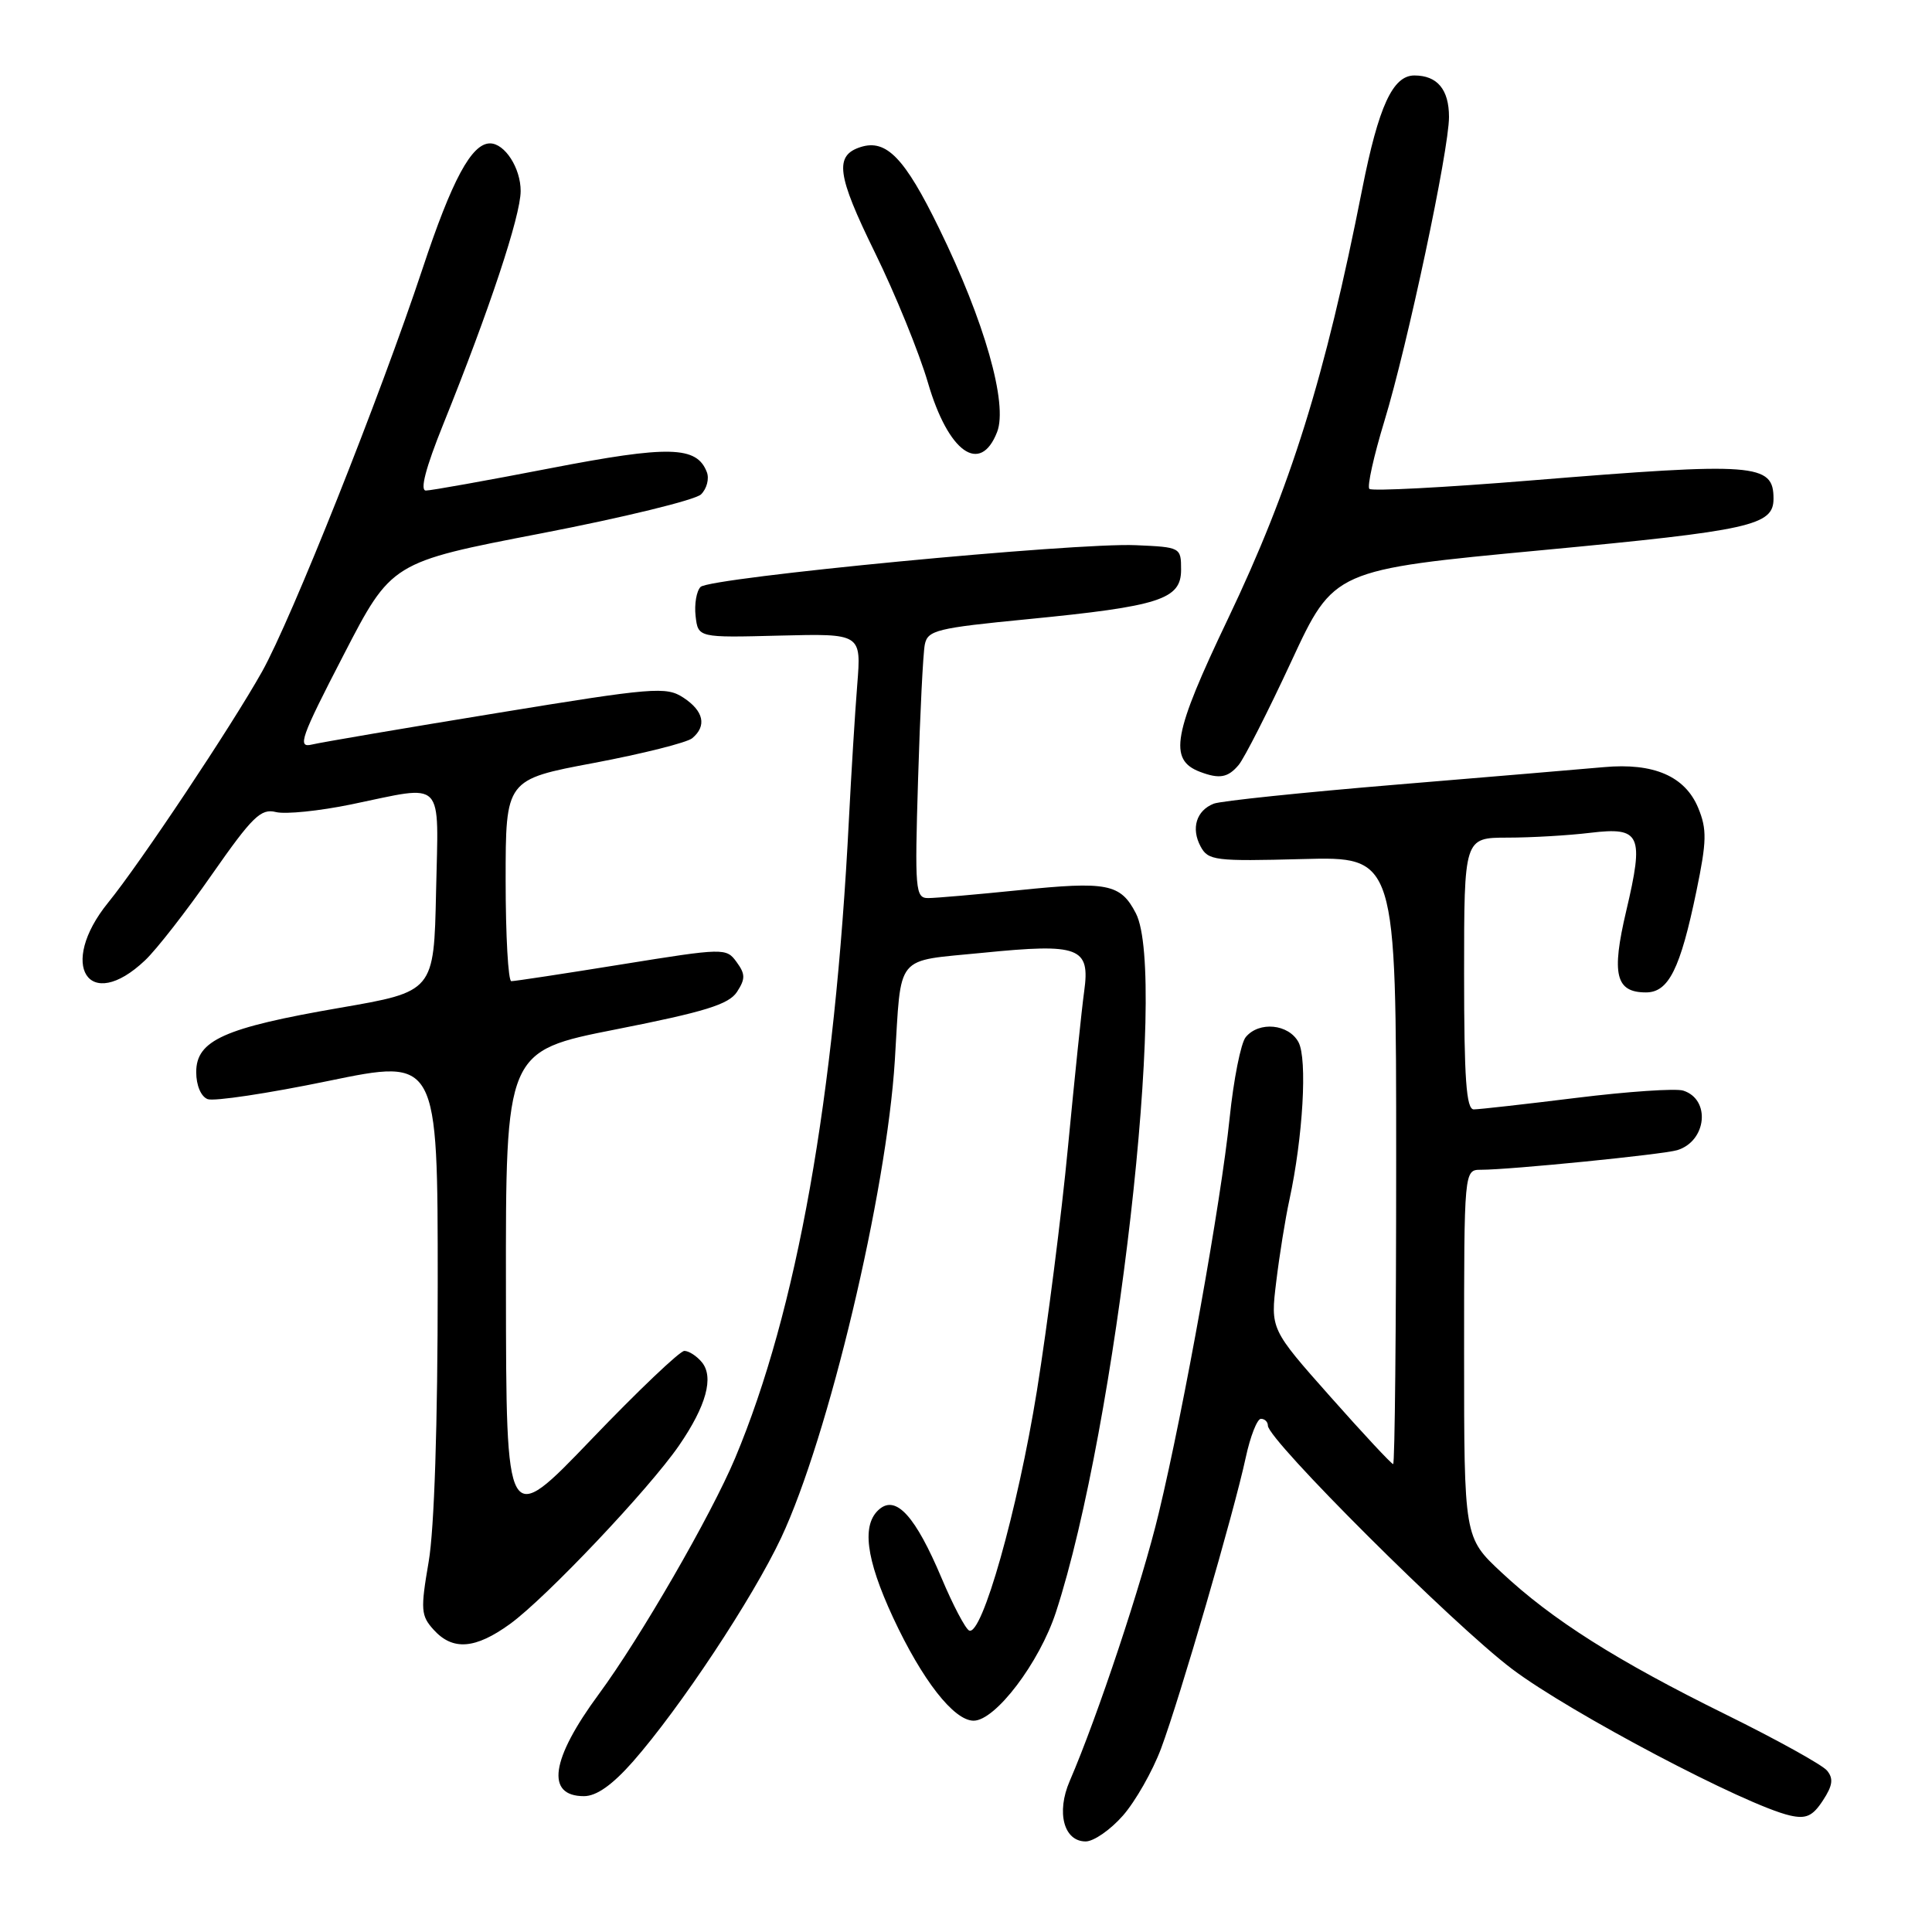 <?xml version="1.0" encoding="UTF-8" standalone="no"?>
<!DOCTYPE svg PUBLIC "-//W3C//DTD SVG 1.1//EN" "http://www.w3.org/Graphics/SVG/1.1/DTD/svg11.dtd" >
<svg xmlns="http://www.w3.org/2000/svg" xmlns:xlink="http://www.w3.org/1999/xlink" version="1.1" viewBox="0 0 256 256">
 <g >
 <path fill="currentColor"
d=" M 148.79 240.58 C 150.44 238.70 152.72 234.70 153.85 231.68 C 156.32 225.06 163.52 200.34 165.06 193.16 C 165.67 190.32 166.58 188.00 167.08 188.00 C 167.59 188.00 168.00 188.41 168.00 188.90 C 168.00 190.79 192.58 215.29 200.37 221.16 C 208.03 226.94 231.32 239.22 237.17 240.56 C 239.31 241.05 240.18 240.66 241.54 238.58 C 242.84 236.60 242.97 235.67 242.09 234.61 C 241.46 233.85 235.45 230.52 228.72 227.20 C 214.21 220.05 205.66 214.63 198.94 208.34 C 194.00 203.73 194.00 203.73 194.00 179.36 C 194.00 155.00 194.00 155.00 196.25 155.00 C 200.11 155.00 220.41 152.97 222.25 152.40 C 226.15 151.20 226.70 145.67 223.03 144.51 C 222.05 144.20 215.69 144.63 208.90 145.47 C 202.11 146.31 195.98 147.00 195.28 147.00 C 194.29 147.00 194.00 142.96 194.00 129.00 C 194.00 111.00 194.00 111.00 199.75 110.99 C 202.91 110.99 207.85 110.70 210.73 110.35 C 217.40 109.55 217.87 110.58 215.48 120.72 C 213.50 129.12 214.08 131.50 218.10 131.50 C 221.10 131.50 222.65 128.39 224.78 118.10 C 226.16 111.44 226.19 109.88 225.02 107.05 C 223.28 102.85 219.12 101.05 212.52 101.65 C 209.76 101.90 197.38 102.94 185.00 103.97 C 172.62 105.00 161.75 106.13 160.83 106.49 C 158.52 107.40 157.80 109.76 159.08 112.15 C 160.08 114.03 160.98 114.14 172.58 113.83 C 185.00 113.50 185.00 113.50 185.00 153.75 C 185.00 175.89 184.82 194.00 184.60 194.00 C 184.38 194.00 180.63 189.98 176.27 185.06 C 168.34 176.12 168.34 176.12 169.11 169.81 C 169.53 166.34 170.31 161.47 170.85 159.00 C 172.65 150.68 173.25 140.33 172.06 138.10 C 170.76 135.68 166.83 135.29 165.07 137.42 C 164.42 138.19 163.46 143.03 162.93 148.17 C 161.79 159.24 156.91 186.46 153.54 200.50 C 151.35 209.66 145.44 227.43 141.74 236.00 C 139.94 240.16 140.96 244.00 143.86 244.00 C 144.92 244.00 147.14 242.46 148.79 240.58 Z  M 83.86 233.43 C 90.09 226.34 99.71 211.82 103.50 203.78 C 109.76 190.47 117.48 158.05 118.57 140.50 C 119.46 126.17 118.43 127.43 130.23 126.25 C 143.04 124.97 144.47 125.51 143.66 131.35 C 143.34 133.63 142.38 142.93 141.51 152.00 C 140.65 161.07 138.79 175.59 137.40 184.26 C 134.84 200.13 130.10 216.89 128.41 216.05 C 127.91 215.80 126.26 212.66 124.75 209.07 C 121.32 200.95 118.77 198.11 116.55 199.95 C 114.14 201.96 114.70 206.48 118.33 214.32 C 122.19 222.62 126.39 228.00 129.01 228.00 C 131.90 228.00 137.74 220.30 139.92 213.61 C 147.92 189.11 154.76 129.25 150.51 121.02 C 148.48 117.09 146.73 116.75 134.97 117.96 C 129.37 118.53 123.97 119.00 122.98 119.00 C 121.29 119.00 121.20 117.95 121.65 103.25 C 121.91 94.59 122.31 86.56 122.54 85.41 C 122.92 83.51 124.10 83.22 136.23 82.04 C 153.68 80.33 156.50 79.42 156.50 75.50 C 156.50 72.53 156.44 72.50 150.50 72.24 C 142.47 71.88 94.07 76.53 92.83 77.77 C 92.29 78.31 91.99 80.05 92.17 81.63 C 92.50 84.50 92.50 84.50 103.31 84.22 C 114.13 83.95 114.13 83.95 113.59 90.72 C 113.29 94.45 112.80 102.45 112.49 108.50 C 110.62 145.46 105.60 173.68 97.41 193.20 C 94.23 200.77 84.84 217.03 79.34 224.49 C 72.98 233.12 72.27 238.00 77.38 238.00 C 79.04 238.00 81.14 236.51 83.86 233.43 Z  M 67.60 215.17 C 72.38 211.69 86.01 197.30 89.98 191.53 C 93.59 186.28 94.63 182.46 92.99 180.49 C 92.31 179.67 91.27 179.00 90.68 179.00 C 90.09 179.00 84.53 184.29 78.34 190.75 C 67.07 202.50 67.07 202.50 67.04 170.89 C 67.00 139.28 67.00 139.28 81.65 136.39 C 93.41 134.07 96.56 133.09 97.65 131.44 C 98.78 129.70 98.77 129.07 97.60 127.47 C 96.23 125.59 95.96 125.60 82.35 127.79 C 74.73 129.02 68.16 130.02 67.75 130.01 C 67.34 130.01 67.00 123.99 67.00 116.65 C 67.00 103.29 67.00 103.29 78.72 101.09 C 85.17 99.87 91.02 98.40 91.72 97.82 C 93.68 96.19 93.25 94.21 90.55 92.44 C 88.27 90.95 86.62 91.08 65.80 94.49 C 53.54 96.49 42.51 98.37 41.31 98.66 C 39.37 99.13 39.86 97.74 45.50 86.84 C 51.87 74.50 51.87 74.50 71.69 70.68 C 82.58 68.58 92.12 66.25 92.89 65.51 C 93.65 64.76 94.00 63.44 93.66 62.56 C 92.33 59.09 88.66 59.00 72.90 62.05 C 64.53 63.67 57.11 65.00 56.43 65.00 C 55.62 65.00 56.41 61.98 58.72 56.25 C 64.85 41.05 68.98 28.61 68.99 25.32 C 69.00 22.28 66.89 19.00 64.93 19.00 C 62.49 19.00 59.89 23.83 55.98 35.63 C 50.37 52.53 38.61 82.06 34.72 89.00 C 30.68 96.21 18.56 114.40 14.33 119.60 C 7.61 127.88 11.74 134.34 19.22 127.25 C 20.72 125.84 24.72 120.71 28.10 115.85 C 33.43 108.22 34.57 107.10 36.55 107.60 C 37.81 107.92 42.30 107.46 46.53 106.59 C 59.11 103.99 58.10 102.95 57.78 118.19 C 57.50 131.39 57.50 131.39 44.98 133.55 C 29.70 136.19 26.00 137.85 26.00 142.06 C 26.00 143.82 26.63 145.30 27.51 145.64 C 28.34 145.96 35.54 144.88 43.51 143.23 C 58.00 140.24 58.00 140.24 58.00 170.10 C 58.00 188.71 57.55 202.59 56.80 206.94 C 55.71 213.30 55.77 214.09 57.46 215.95 C 59.99 218.75 62.98 218.52 67.60 215.17 Z  M 164.13 101.36 C 164.88 100.46 168.03 94.27 171.12 87.61 C 176.74 75.50 176.74 75.50 204.34 72.90 C 232.03 70.29 235.00 69.63 235.00 66.08 C 235.00 61.40 232.69 61.23 202.76 63.67 C 191.36 64.60 181.77 65.10 181.45 64.78 C 181.13 64.47 182.03 60.42 183.44 55.79 C 186.50 45.75 192.00 19.87 192.00 15.50 C 192.00 11.86 190.45 10.00 187.41 10.00 C 184.55 10.00 182.67 14.09 180.51 25.00 C 175.56 50.08 171.03 64.57 162.71 82.00 C 155.42 97.26 154.80 100.67 159.00 102.27 C 161.58 103.25 162.71 103.05 164.13 101.36 Z  M 132.12 57.25 C 133.58 53.53 130.45 42.55 124.44 30.27 C 119.88 20.92 117.45 18.41 114.05 19.48 C 110.54 20.60 110.88 23.16 115.90 33.40 C 118.63 38.96 121.80 46.75 122.96 50.72 C 125.65 59.94 129.89 62.96 132.12 57.25 Z "/>
</g>
</svg>